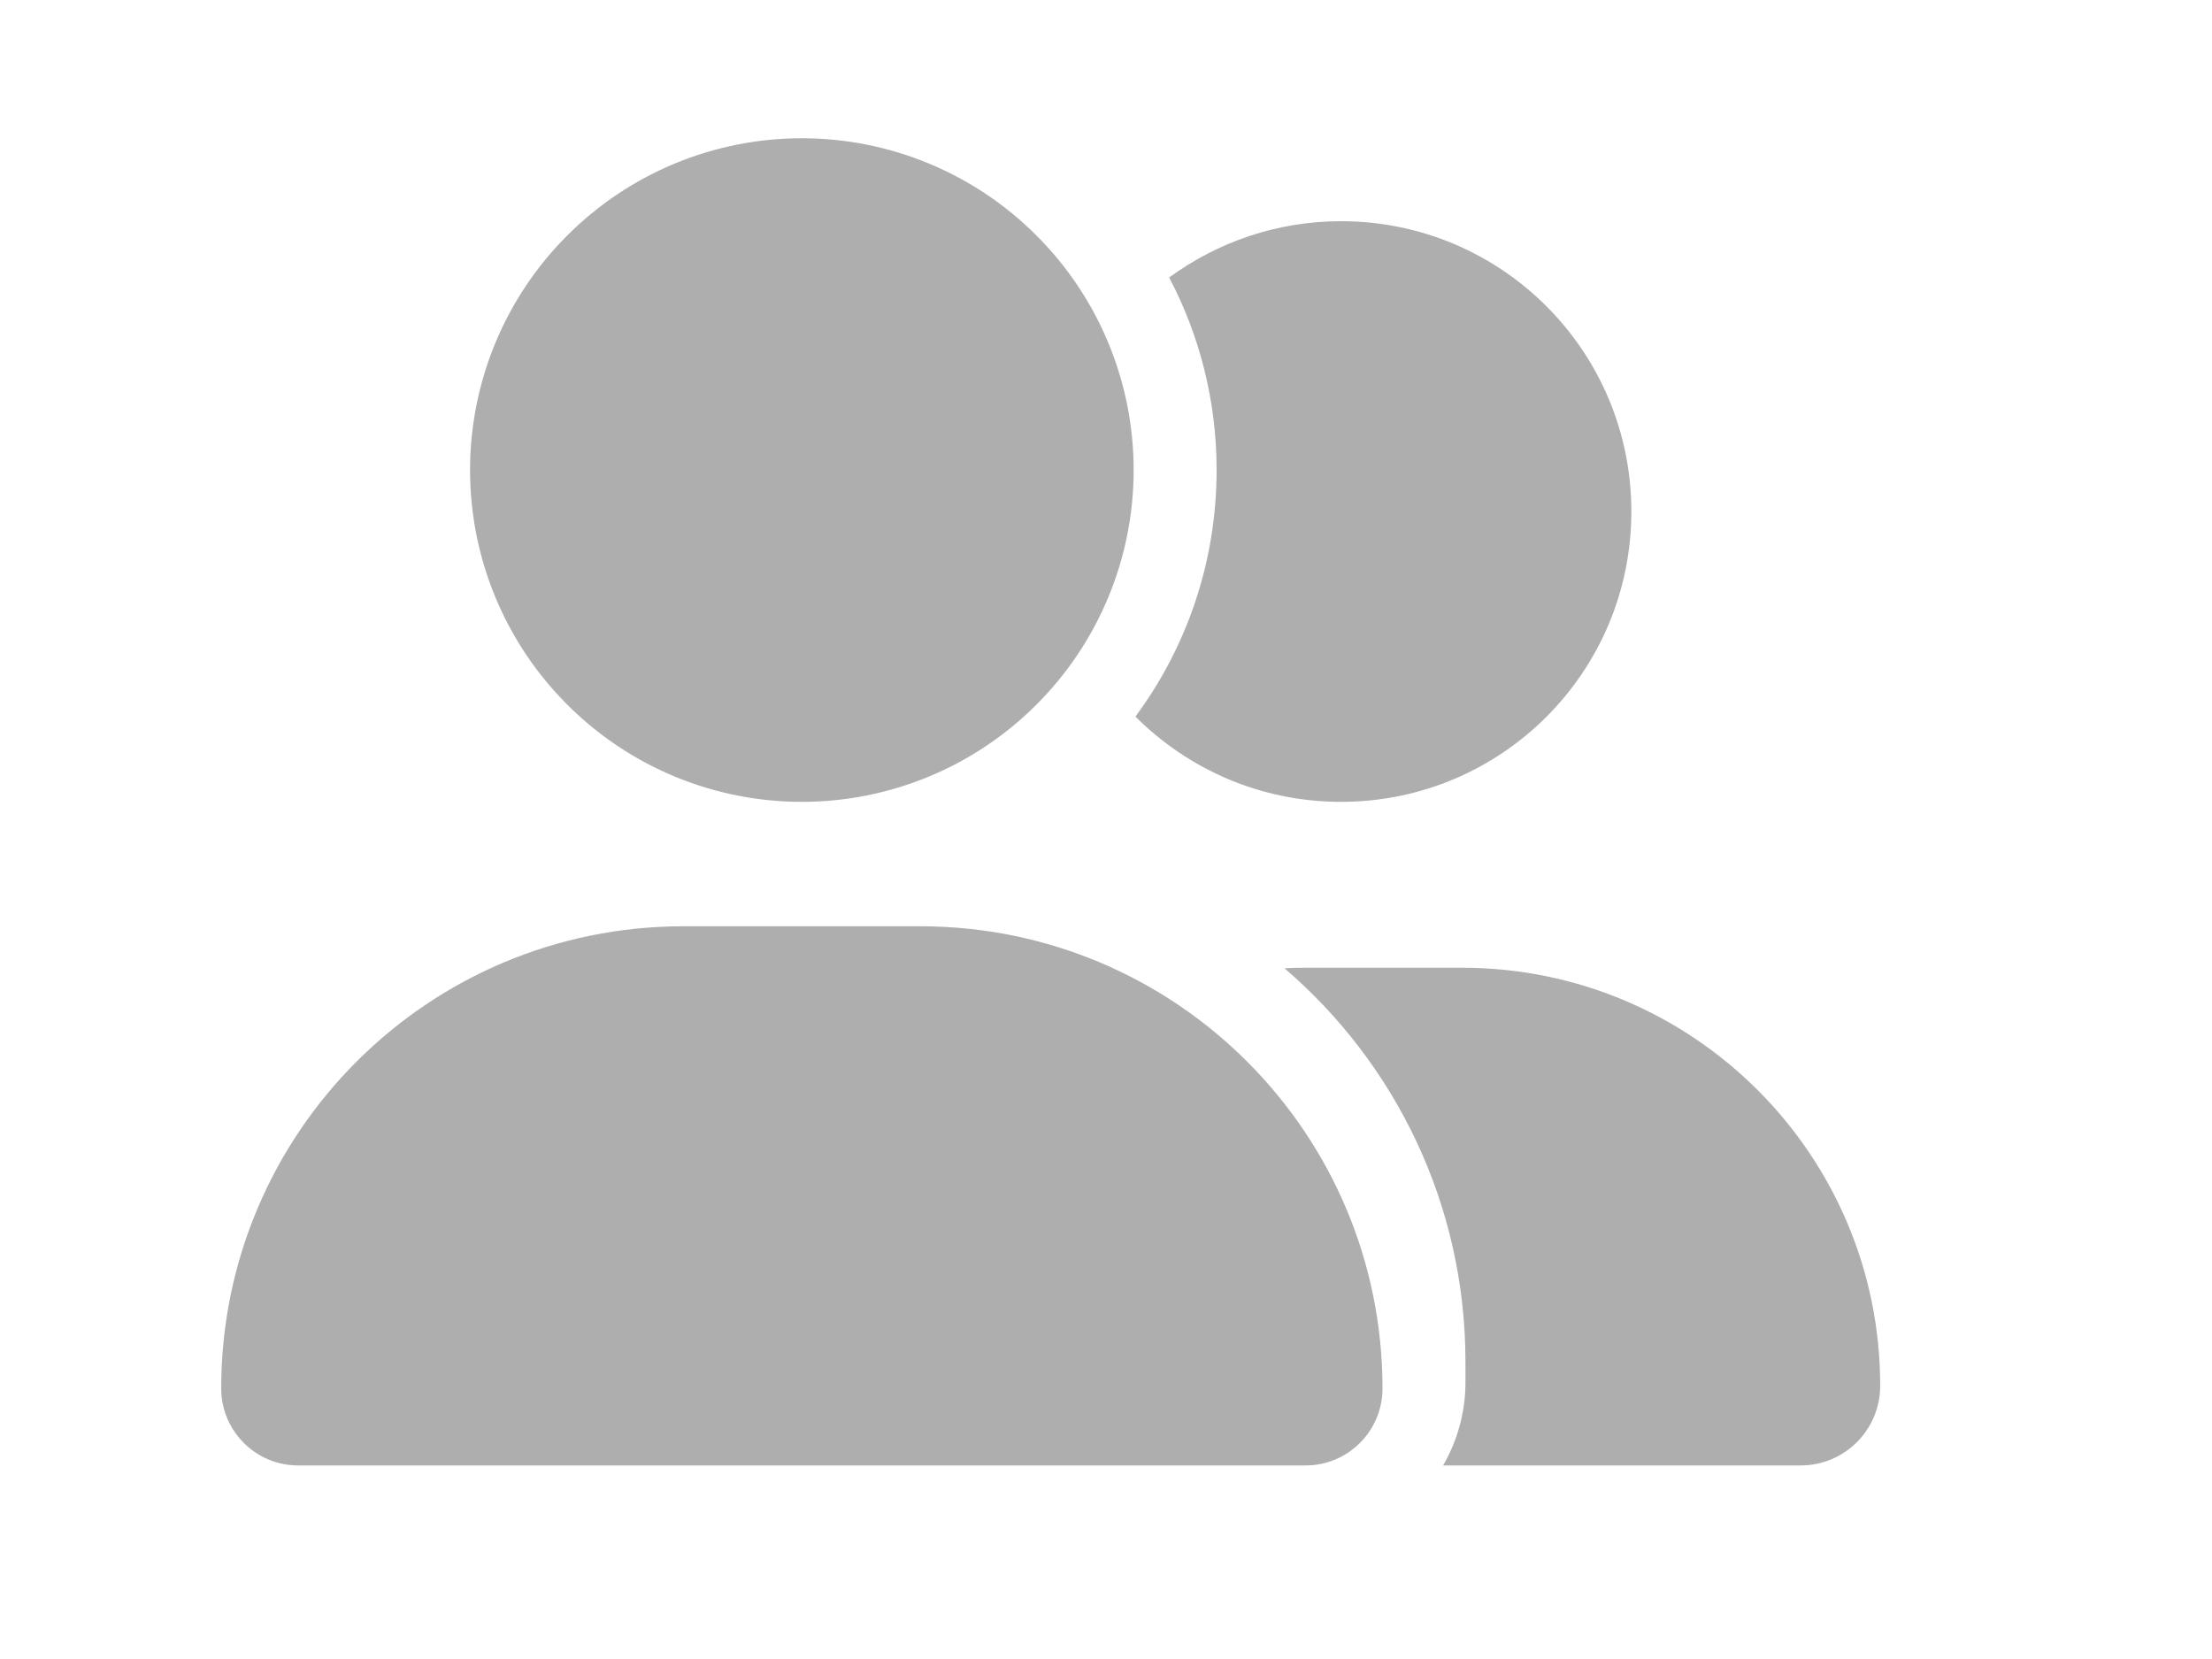 <svg width="20" height="15" viewBox="0 0 20 15" fill="none" xmlns="http://www.w3.org/2000/svg">
    <path
        d="M4.25 4.25C4.25 3.454 4.566 2.691 5.129 2.129C5.691 1.566 6.454 1.25 7.25 1.25C8.046 1.25 8.809 1.566 9.371 2.129C9.934 2.691 10.25 3.454 10.25 4.25C10.25 5.046 9.934 5.809 9.371 6.371C8.809 6.934 8.046 7.25 7.25 7.25C6.454 7.25 5.691 6.934 5.129 6.371C4.566 5.809 4.25 5.046 4.25 4.25ZM2 12.554C2 10.245 3.87 8.375 6.179 8.375H8.321C10.63 8.375 12.5 10.245 12.5 12.554C12.5 12.938 12.188 13.25 11.804 13.25H2.696C2.312 13.25 2 12.938 2 12.554ZM16.28 13.25H13.048C13.175 13.03 13.25 12.774 13.25 12.5V12.312C13.25 10.89 12.615 9.613 11.614 8.755C11.67 8.752 11.724 8.75 11.78 8.75H13.22C15.308 8.75 17 10.442 17 12.53C17 12.929 16.677 13.25 16.28 13.25ZM12.125 7.25C11.398 7.25 10.742 6.955 10.266 6.479C10.728 5.855 11 5.084 11 4.25C11 3.622 10.845 3.029 10.571 2.509C11.007 2.19 11.544 2 12.125 2C13.576 2 14.75 3.174 14.75 4.625C14.75 6.076 13.576 7.25 12.125 7.25Z"
        fill="#AEAEAE" />
</svg>